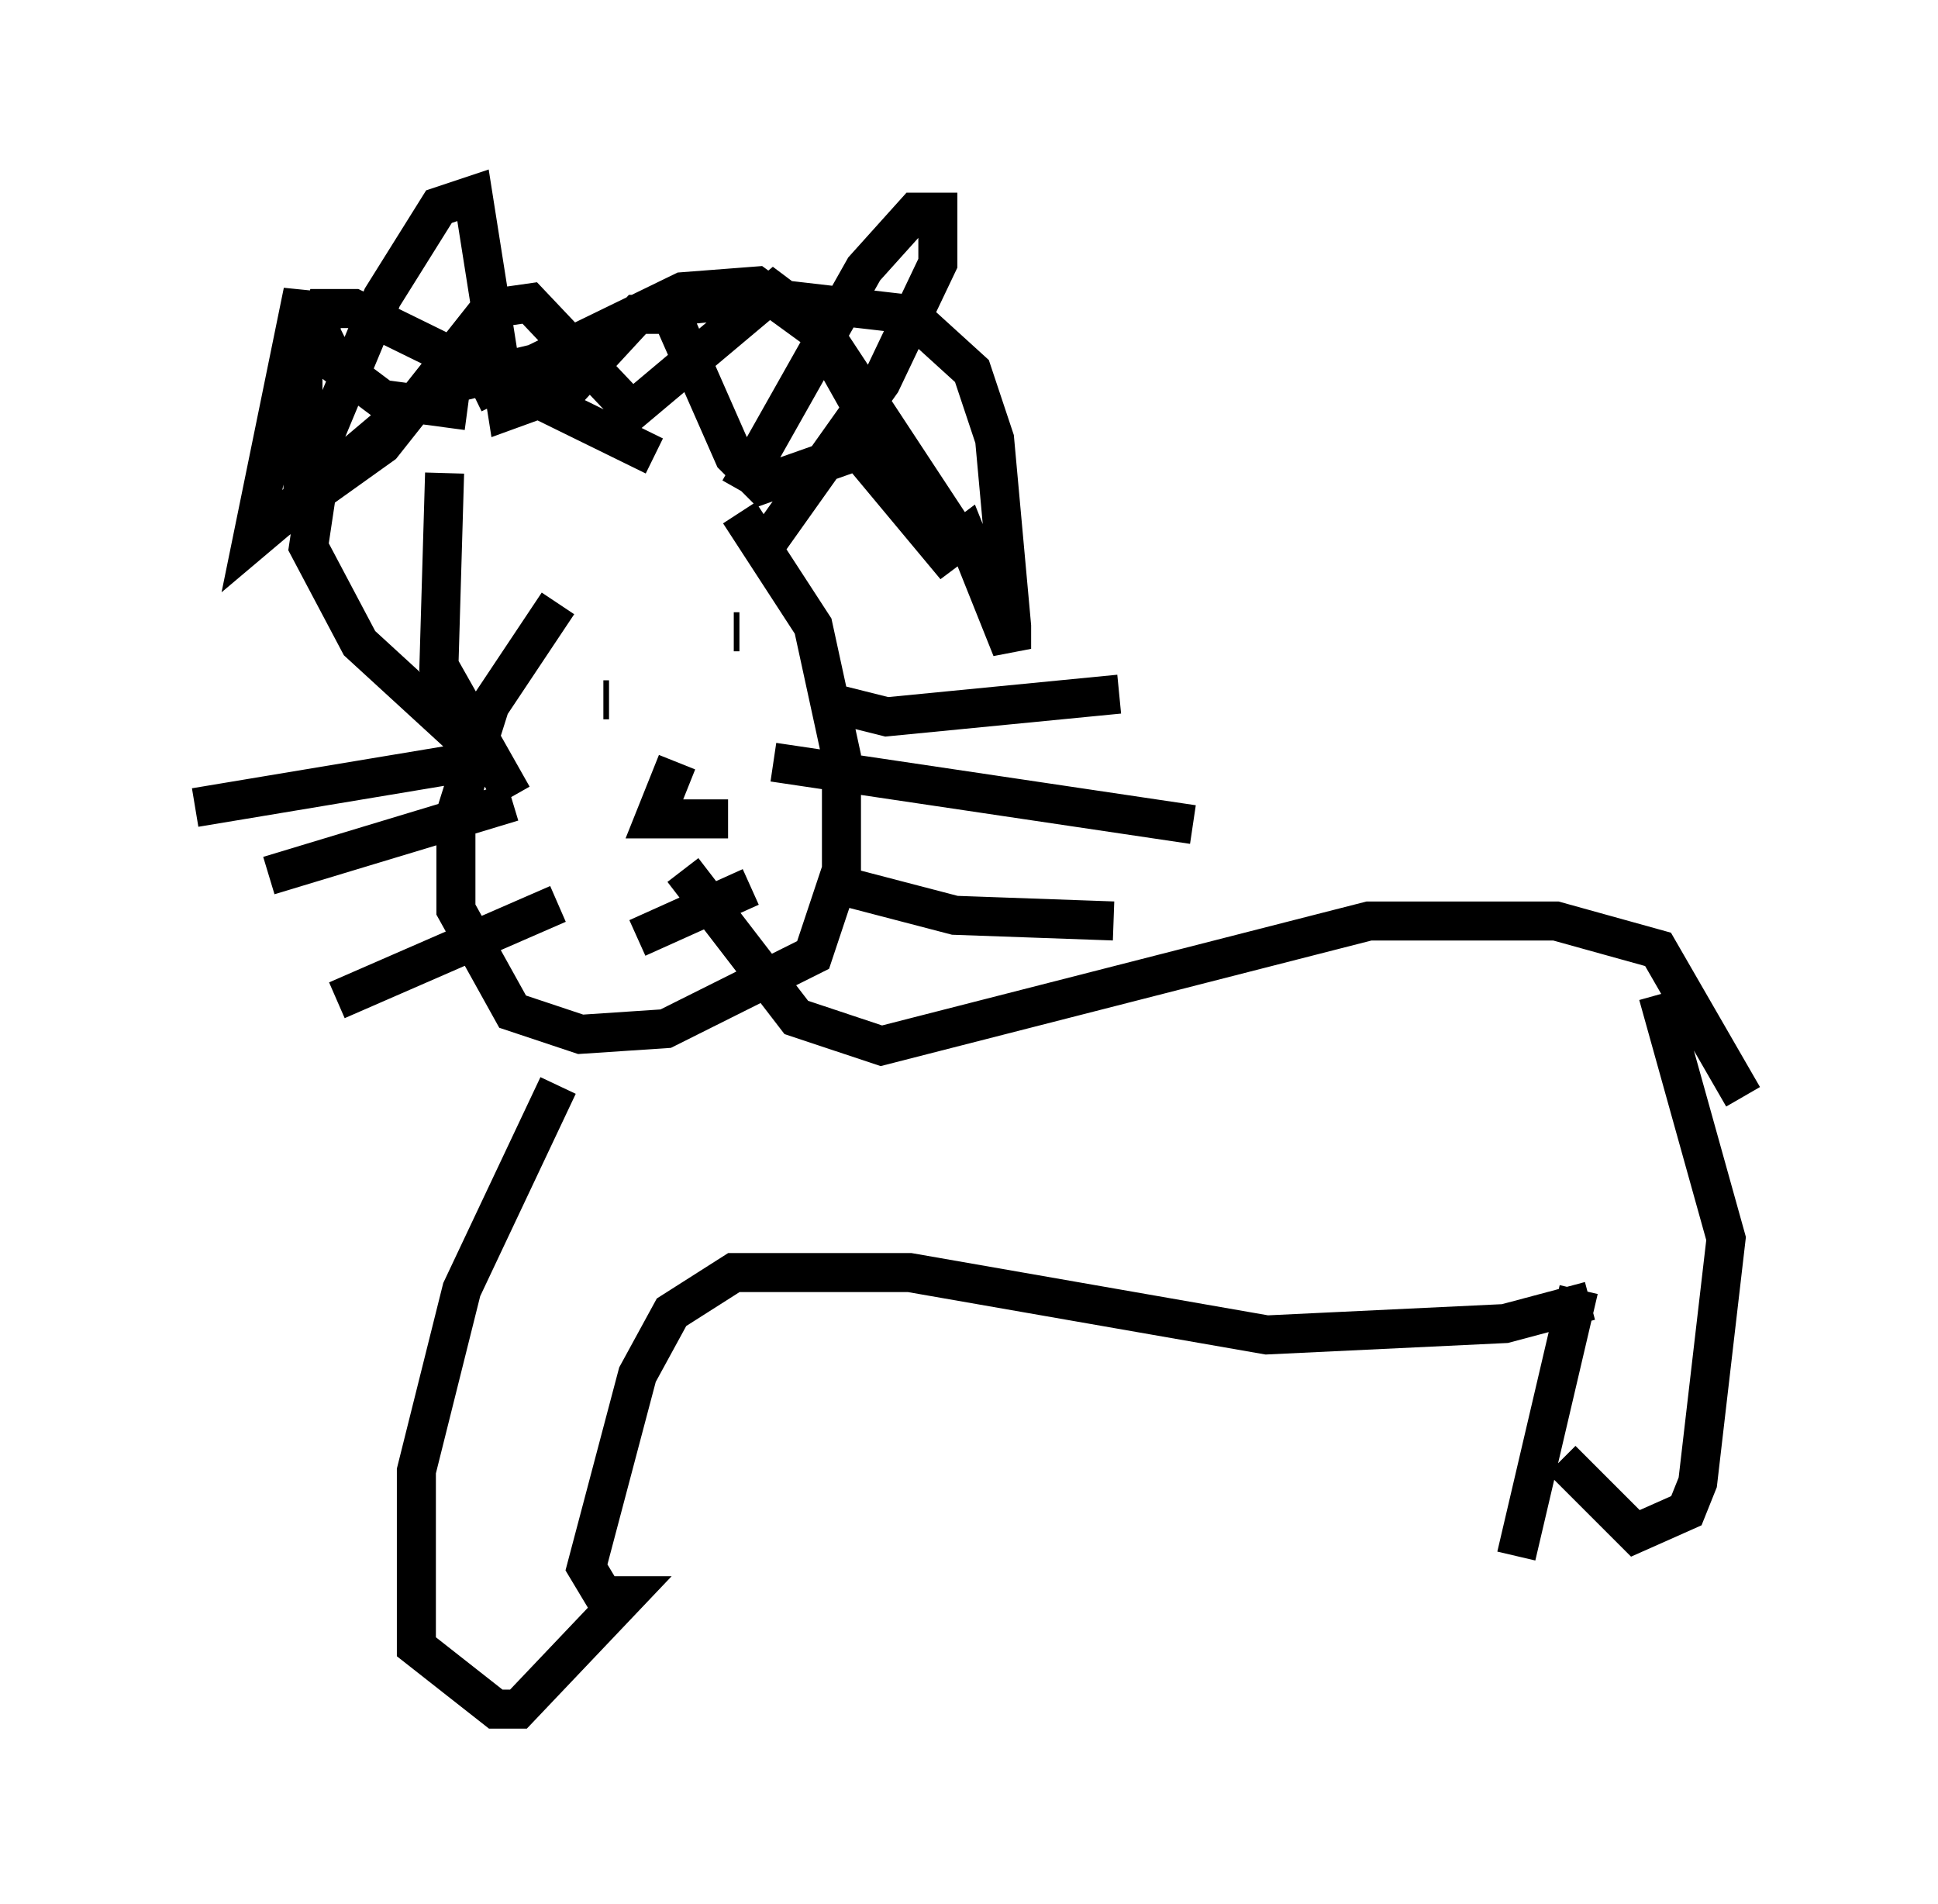 <?xml version="1.0" encoding="utf-8" ?>
<svg baseProfile="full" height="48.782" version="1.1" width="49.654" xmlns="http://www.w3.org/2000/svg" xmlns:ev="http://www.w3.org/2001/xml-events" xmlns:xlink="http://www.w3.org/1999/xlink"><defs /><rect fill="white" height="48.782" width="49.654" x="0" y="0" /><path d="M16.039, 14.006 m-1.743, 1.453 l-1.743, 2.615 -0.872, 2.76 l0.0, 2.469 1.453, 2.615 l1.743, 0.581 2.179, -0.145 l3.777, -1.888 0.726, -2.179 l0.0, -2.905 -0.726, -3.341 l-1.888, -2.905 m0.0, -0.581 l3.196, -5.665 1.307, -1.453 l0.581, 0.0 0.0, 1.307 l-1.453, 3.05 -3.196, 4.503 m-2.615, -2.615 l-7.698, -3.777 -0.726, 0.0 l-0.145, 0.581 0.436, 0.872 l1.162, 0.872 2.179, 0.291 m3.486, 7.408 l0.145, 0.0 m3.196, -1.743 l0.145, 0.0 m-1.598, 3.341 l-0.581, 1.453 1.888, 0.0 m-2.324, 3.05 l2.905, -1.307 m-6.391, -3.341 l-7.844, 1.307 m8.134, -0.145 l-6.246, 1.888 m7.408, 0.726 l-5.665, 2.469 m12.927, -7.553 l1.162, 0.291 5.955, -0.581 m-8.86, 1.743 l10.749, 1.598 m-9.441, 1.453 l3.341, 0.872 4.067, 0.145 m-17.14, -11.475 l-0.145, 4.939 1.888, 3.341 m-0.436, -0.726 l-3.486, -3.196 -1.307, -2.469 l0.436, -2.905 1.453, -3.486 l1.453, -2.324 0.872, -0.291 l0.872, 5.52 1.598, -0.581 l1.743, -1.888 0.872, 0.0 l1.598, 3.631 0.726, 0.726 l2.469, -0.872 2.179, 2.615 l0.581, -0.436 1.162, 2.905 l0.0, -0.581 -0.436, -4.793 l-0.581, -1.743 -1.598, -1.453 l-3.777, -0.436 -2.905, 0.291 l-1.888, 1.162 -3.631, 0.872 l-4.648, 3.922 1.307, -6.391 l0.0, 5.374 2.034, -1.453 l2.76, -3.486 1.017, -0.145 l2.615, 2.76 3.631, -3.05 l1.162, 0.872 3.631, 5.52 l-1.017, -0.726 -2.615, -4.648 l-1.598, -1.162 -1.888, 0.145 l-5.374, 2.615 m2.179, 17.721 l-2.469, 5.229 -1.162, 4.648 l0.0, 4.503 2.034, 1.598 l0.581, 0.0 2.76, -2.905 l-0.581, 0.0 -0.436, -0.726 l1.307, -4.939 0.872, -1.598 l1.598, -1.017 4.503, 0.0 l9.151, 1.598 6.101, -0.291 l2.179, -0.581 m-23.24, -11.039 l2.905, 3.777 2.179, 0.726 l12.492, -3.196 4.793, 0.0 l2.615, 0.726 2.179, 3.777 m-4.212, 4.939 l-1.598, 6.827 m3.631, -14.38 l1.743, 6.246 -0.726, 6.246 l-0.291, 0.726 -1.307, 0.581 l-1.888, -1.888 " fill="none" stroke="black" stroke-width="1" /></svg>